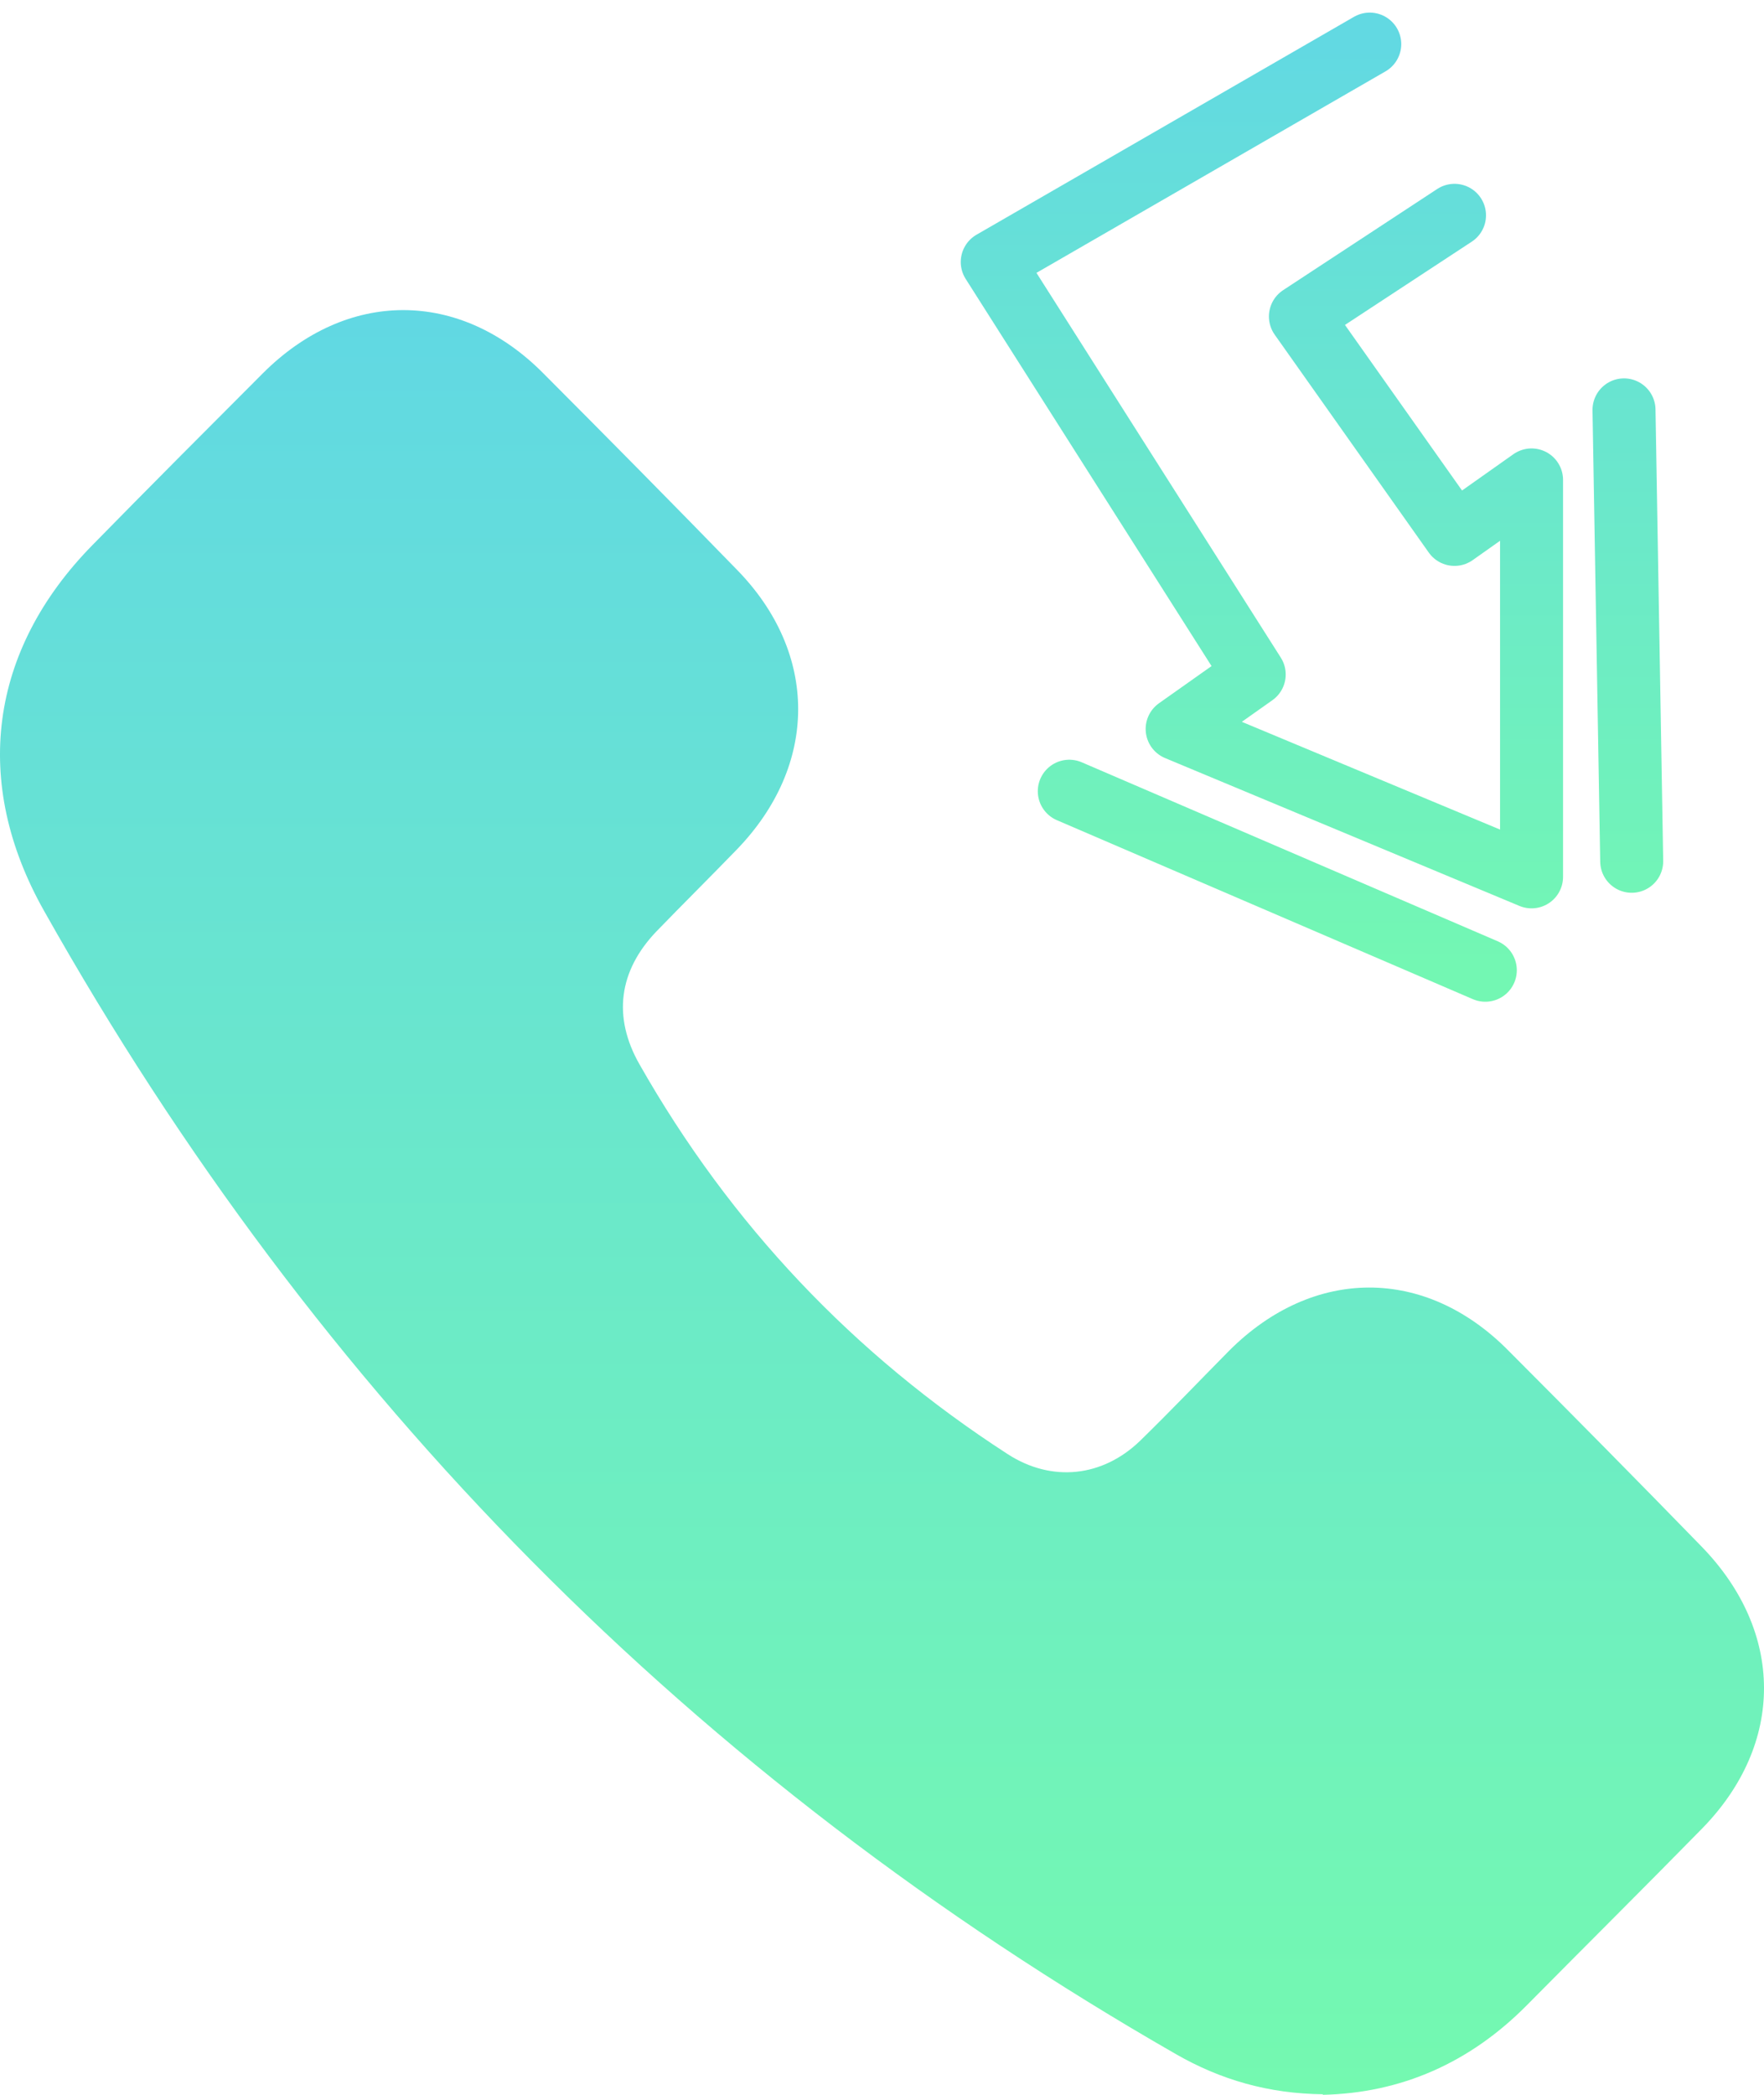 <svg width="80" height="95" viewBox="0 0 80 95" fill="none" xmlns="http://www.w3.org/2000/svg">
<g id="vector">
<path id="Vector" d="M60.004 94.975C57.529 94.949 55.354 94.317 53.329 93.154C31.504 80.638 14.405 63.368 2.005 41.32C-1.295 35.479 -0.495 29.486 4.205 24.707C6.755 22.103 9.33 19.524 11.905 16.945C15.73 13.102 20.855 13.102 24.655 16.945C27.579 19.878 30.504 22.836 33.404 25.82C37.129 29.613 37.129 34.695 33.404 38.538C32.204 39.777 30.979 40.991 29.779 42.23C28.055 44.025 27.779 46.124 29.005 48.273C33.129 55.53 38.704 61.421 45.704 65.947C47.704 67.237 50.004 66.984 51.704 65.341C53.079 64 54.404 62.61 55.754 61.244C59.554 57.452 64.629 57.426 68.403 61.244C71.328 64.177 74.253 67.136 77.153 70.119C80.928 73.988 80.953 79.07 77.203 82.914C74.578 85.594 71.903 88.249 69.253 90.929C66.653 93.559 63.529 94.924 59.979 95L60.004 94.975Z" fill="url(#paint0_linear_95_586)"/>
<path id="Vector 46" d="M62.12 2L45 11.882L56.88 30.588L53.386 33.059L69.458 39.765V21.765L65.964 24.235L58.976 14.353L65.964 9.765M73.651 18.588L74 39.059M67.361 44L48.494 35.882" stroke="url(#paint1_linear_95_586)" stroke-width="2.857" stroke-linecap="round" stroke-linejoin="round"/>
</g>
<defs>
<linearGradient id="paint0_linear_95_586" x1="40" y1="14.062" x2="40" y2="95" gradientUnits="userSpaceOnUse">
<stop stop-color="#61D8E3"/>
<stop offset="1" stop-color="#74F9B0"/>
</linearGradient>
<linearGradient id="paint1_linear_95_586" x1="59.5" y1="2" x2="59.5" y2="44" gradientUnits="userSpaceOnUse">
<stop stop-color="#62D9E2"/>
<stop offset="1" stop-color="#73F7B3"/>
</linearGradient>
</defs>
</svg>
